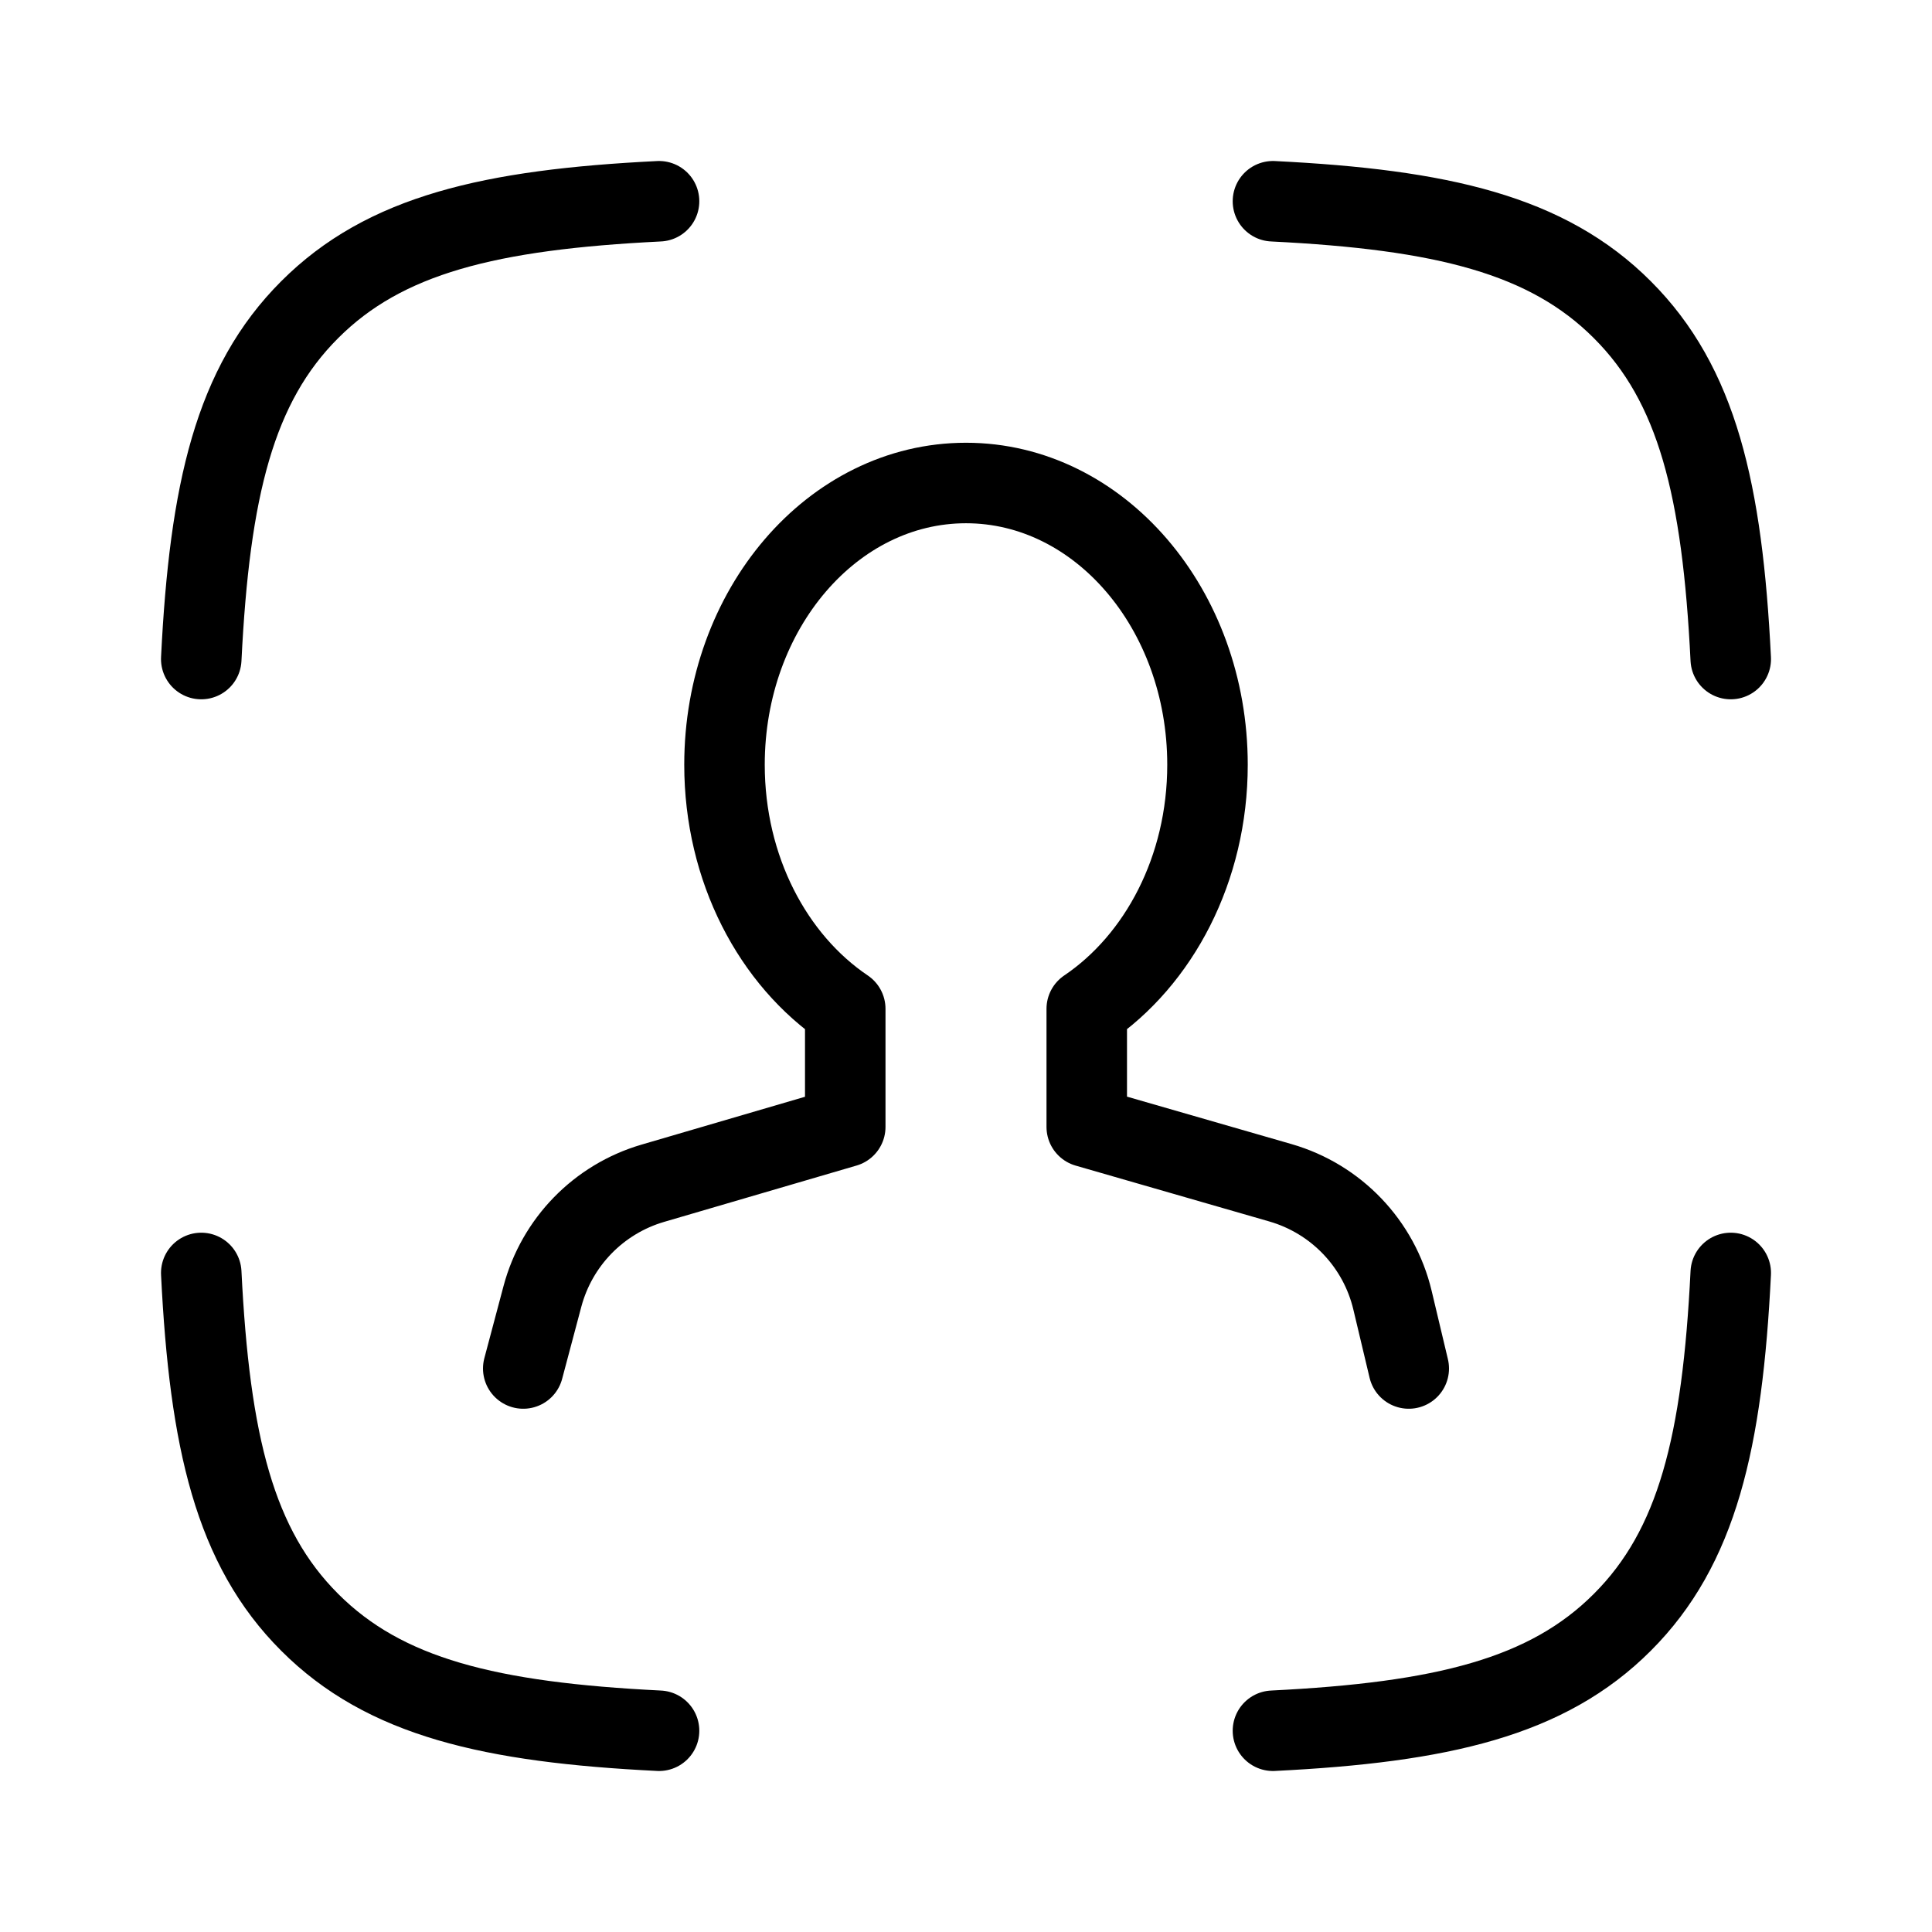 <svg xmlns="http://www.w3.org/2000/svg" viewBox="0 0 24 24" fill="none" stroke="currentColor" stroke-linecap="round" stroke-linejoin="round">
  <path d="M2.5 8.187C2.604 6.087 2.915 4.778 3.847 3.847C4.778 2.915 6.087 2.604 8.187 2.5M21.5 8.187C21.396 6.087 21.085 4.778 20.153 3.847C19.222 2.915 17.913 2.604 15.813 2.5M15.813 21.5C17.913 21.396 19.222 21.085 20.153 20.153C21.085 19.222 21.396 17.913 21.5 15.813M8.187 21.5C6.087 21.396 4.778 21.085 3.847 20.153C2.915 19.222 2.604 17.913 2.5 15.813" stroke="currentColor" key="k0" />
  <path d="M17.5 17L17.298 16.151C17.131 15.45 16.599 14.893 15.906 14.693L13.5 13.999L13.5 12.532C14.396 11.927 15 10.796 15 9.5C15 7.567 13.656 6 12 6C10.343 6 9 7.567 9 9.5C9 10.796 9.603 11.927 10.5 12.532L10.5 13.999L8.109 14.699C7.437 14.896 6.918 15.429 6.738 16.105L6.5 17" stroke="currentColor" key="k1" />
</svg>